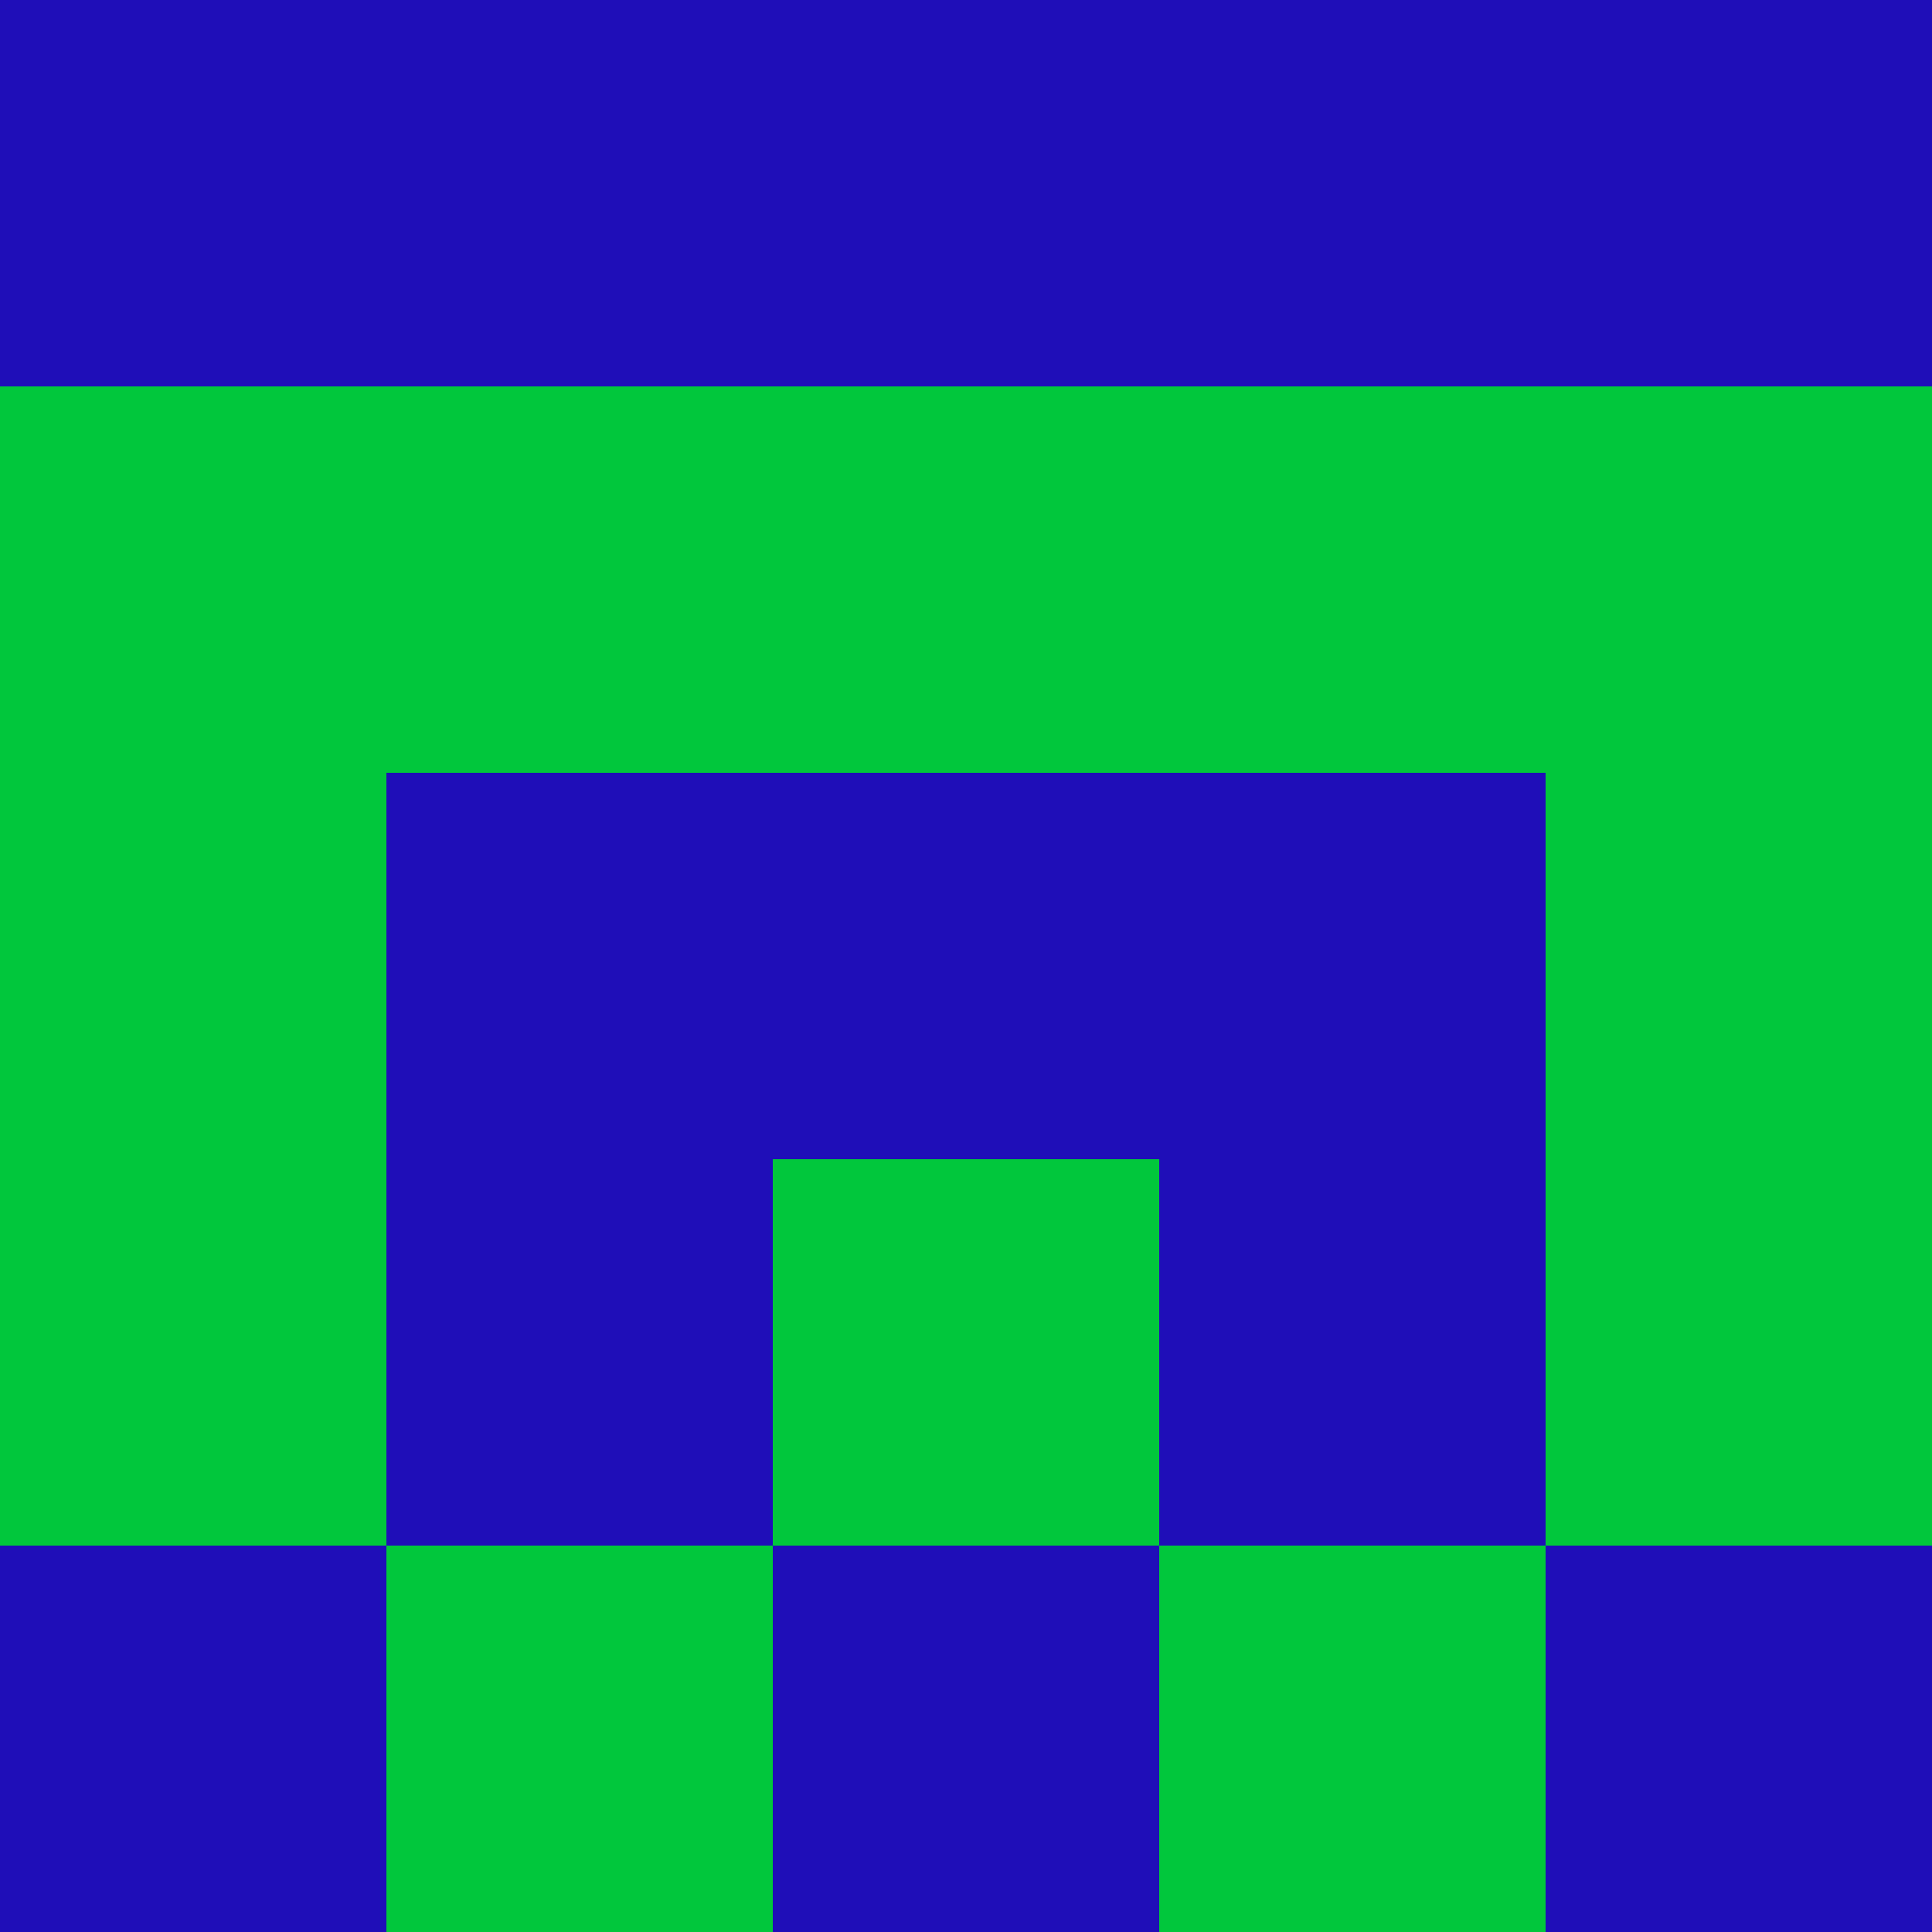<?xml version="1.0" encoding="utf-8"?>
<!DOCTYPE svg PUBLIC "-//W3C//DTD SVG 20010904//EN"
        "http://www.w3.org/TR/2001/REC-SVG-20010904/DTD/svg10.dtd">

<svg width="400" height="400" viewBox="0 0 5 5"
    xmlns="http://www.w3.org/2000/svg"
    xmlns:xlink="http://www.w3.org/1999/xlink">
            <rect x="0" y="0" width="1" height="1" fill="#1F0EB8" />
        <rect x="0" y="1" width="1" height="1" fill="#01C73C" />
        <rect x="0" y="2" width="1" height="1" fill="#01C73C" />
        <rect x="0" y="3" width="1" height="1" fill="#01C73C" />
        <rect x="0" y="4" width="1" height="1" fill="#1F0EB8" />
                <rect x="1" y="0" width="1" height="1" fill="#1F0EB8" />
        <rect x="1" y="1" width="1" height="1" fill="#01C73C" />
        <rect x="1" y="2" width="1" height="1" fill="#1F0EB8" />
        <rect x="1" y="3" width="1" height="1" fill="#1F0EB8" />
        <rect x="1" y="4" width="1" height="1" fill="#01C73C" />
                <rect x="2" y="0" width="1" height="1" fill="#1F0EB8" />
        <rect x="2" y="1" width="1" height="1" fill="#01C73C" />
        <rect x="2" y="2" width="1" height="1" fill="#1F0EB8" />
        <rect x="2" y="3" width="1" height="1" fill="#01C73C" />
        <rect x="2" y="4" width="1" height="1" fill="#1F0EB8" />
                <rect x="3" y="0" width="1" height="1" fill="#1F0EB8" />
        <rect x="3" y="1" width="1" height="1" fill="#01C73C" />
        <rect x="3" y="2" width="1" height="1" fill="#1F0EB8" />
        <rect x="3" y="3" width="1" height="1" fill="#1F0EB8" />
        <rect x="3" y="4" width="1" height="1" fill="#01C73C" />
                <rect x="4" y="0" width="1" height="1" fill="#1F0EB8" />
        <rect x="4" y="1" width="1" height="1" fill="#01C73C" />
        <rect x="4" y="2" width="1" height="1" fill="#01C73C" />
        <rect x="4" y="3" width="1" height="1" fill="#01C73C" />
        <rect x="4" y="4" width="1" height="1" fill="#1F0EB8" />
        
</svg>


